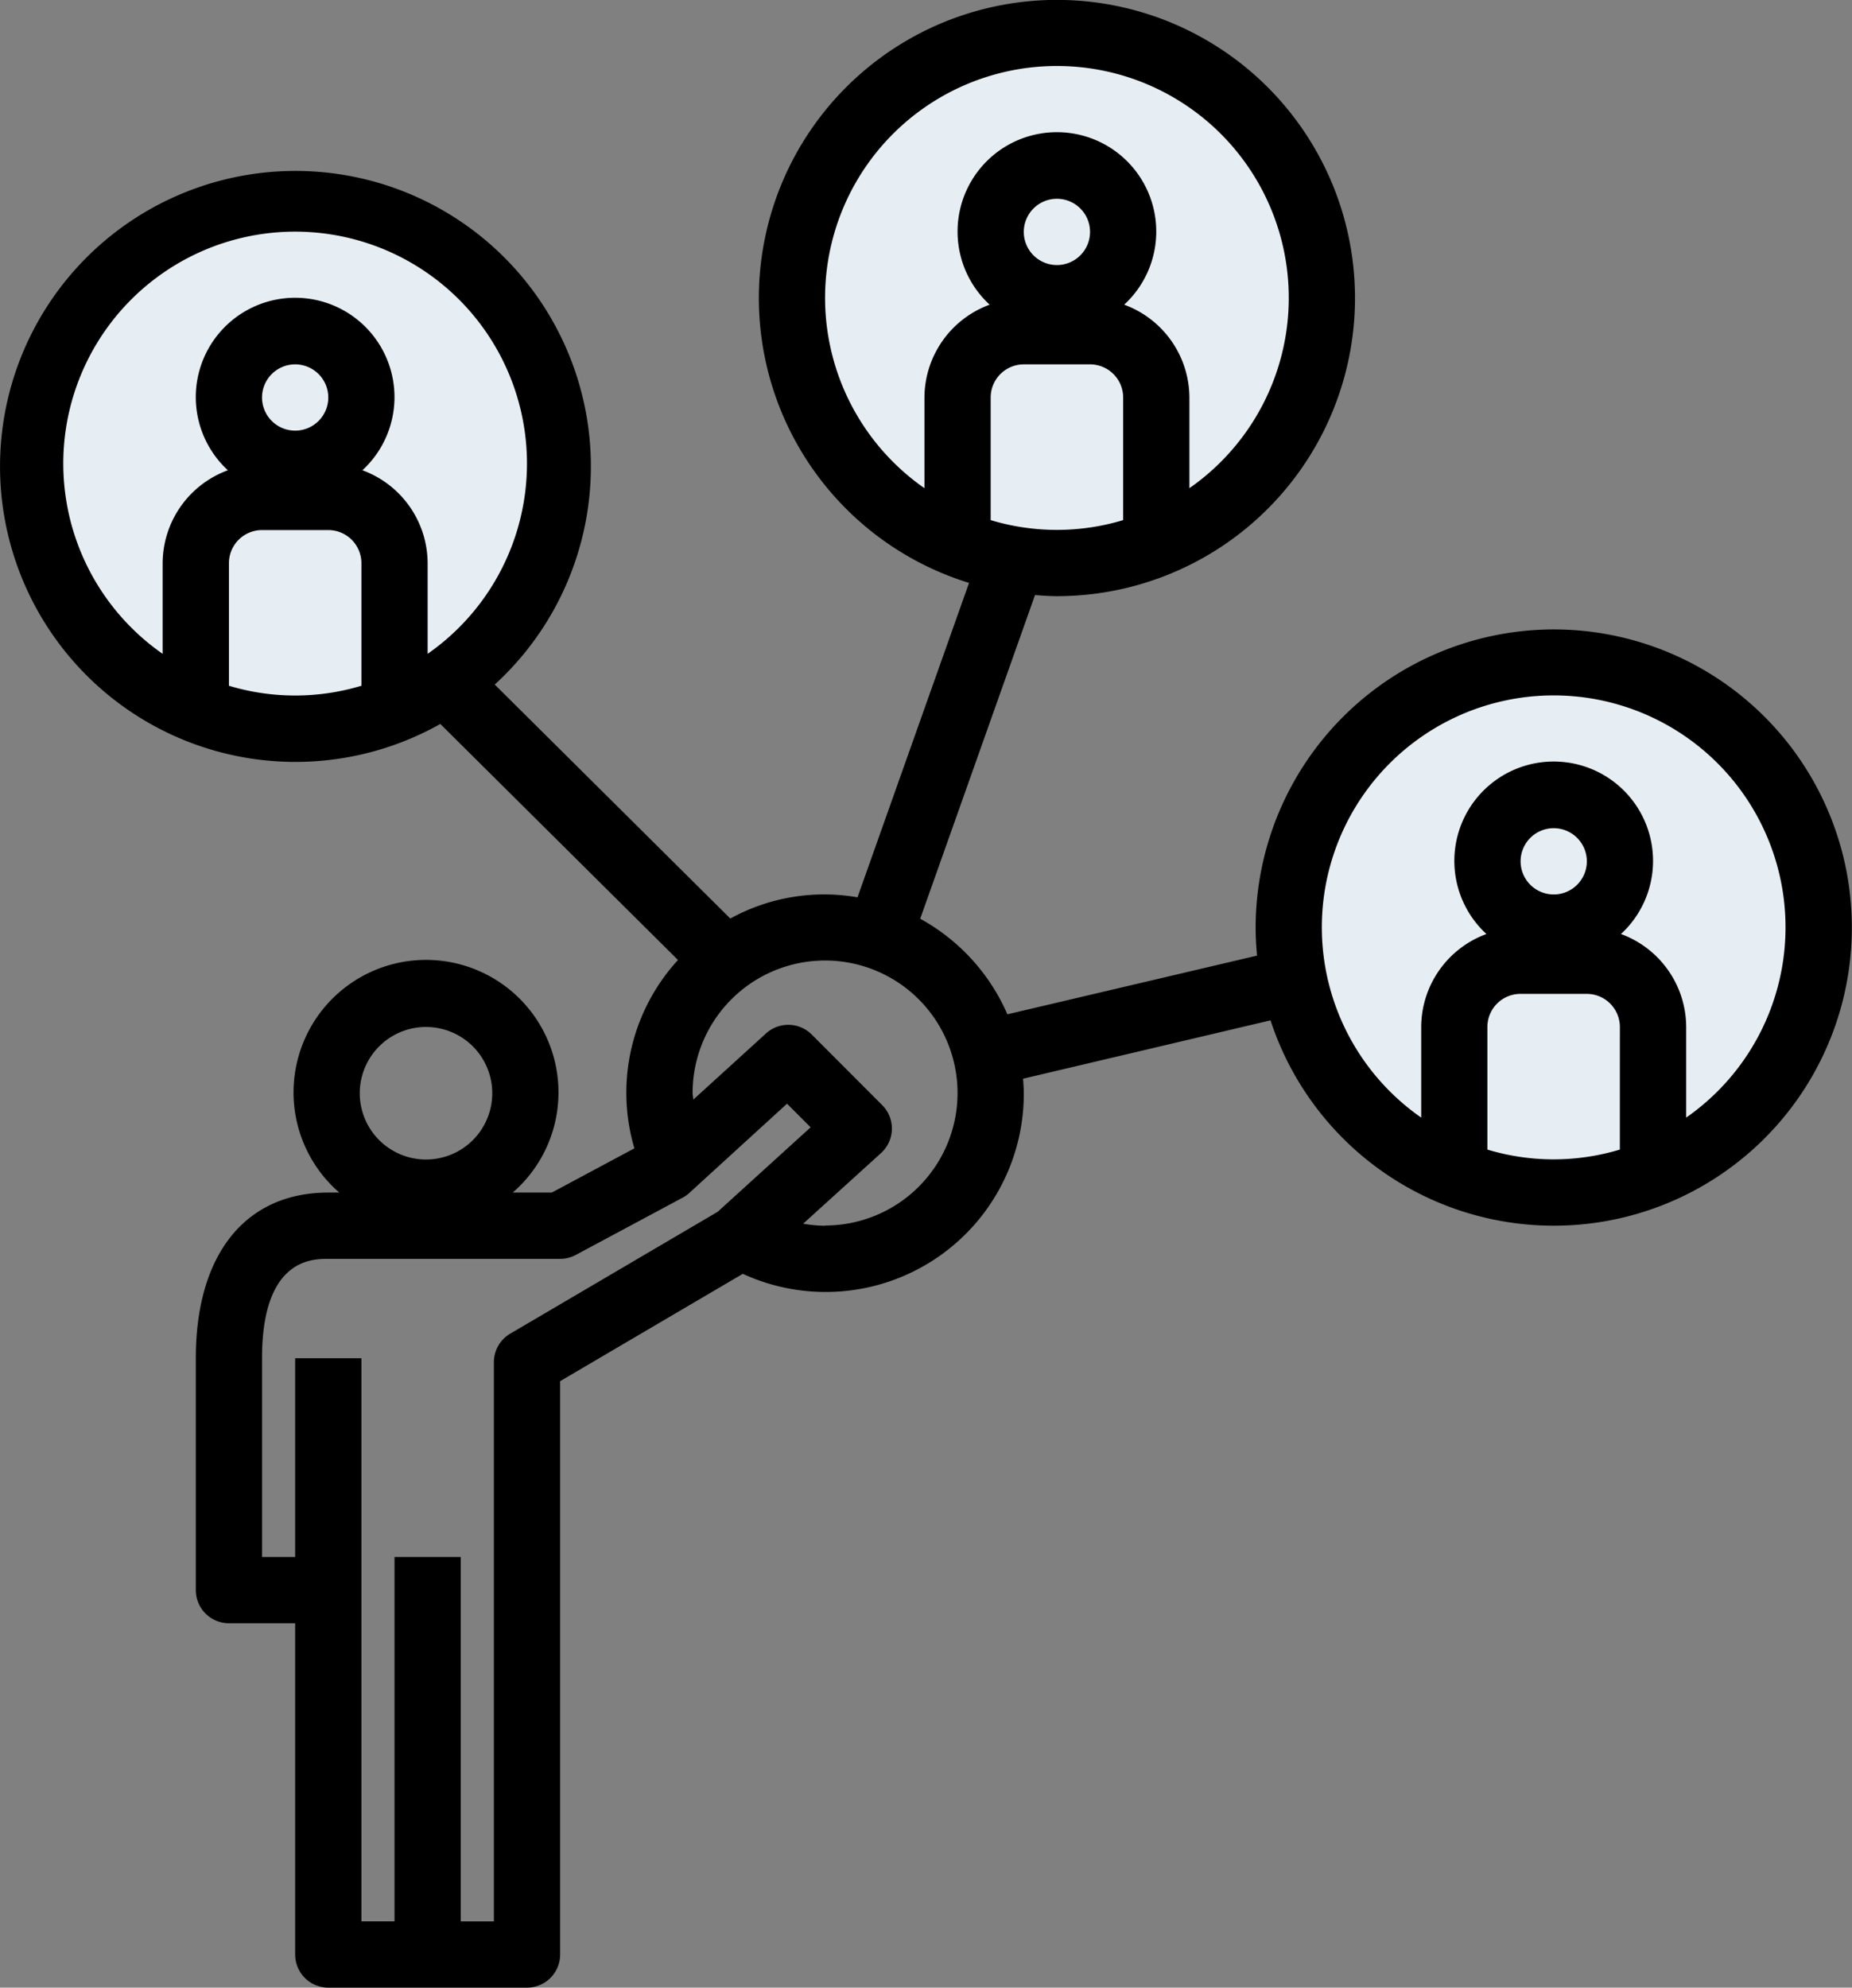 <svg xmlns="http://www.w3.org/2000/svg" width="77.829" height="83.511" viewBox="0 0 77.829 83.511">
  <rect x="0" y="0" width="77.829" height="83.511" fill="#808080" stroke="none"/>
  <g id="social" transform="translate(0)">
    <ellipse id="Elipse_5264" data-name="Elipse 5264" cx="11.135" cy="11.135" rx="11.135" ry="11.135" transform="translate(1.269 8.352)" fill="#e6eef3"/>
    <ellipse id="Elipse_5266" data-name="Elipse 5266" cx="11.135" cy="11.135" rx="11.135" ry="11.135" transform="translate(33.281 1.393)" fill="#e6eef3"/>
    <ellipse id="Elipse_5268" data-name="Elipse 5268" cx="11.135" cy="11.135" rx="11.135" ry="11.135" transform="translate(54.158 27.838)" fill="#e6eef3"/>
    <path id="Trazado_621399" data-name="Trazado 621399" d="M69.381,28.445A12.54,12.54,0,0,0,56.855,40.972c0,.4.024.789.06,1.177L46.423,44.615A8.409,8.409,0,0,0,42.759,40.6l4.825-13.6c.3.024.61.047.92.047a12.526,12.526,0,1,0-3.693-.557L40.124,39.7a8.176,8.176,0,0,0-5.345.892l-9.9-9.831a12.415,12.415,0,1,0-2.287,1.655l9.988,9.917a8.249,8.249,0,0,0-1.832,7.914l-3.471,1.858H25.635a5.567,5.567,0,1,0-7.288,0h-.463c-3.487,0-5.567,2.6-5.567,6.959v9.743A1.392,1.392,0,0,0,13.708,70.2h2.784V84.118a1.392,1.392,0,0,0,1.392,1.392h8.351a1.392,1.392,0,0,0,1.392-1.392V60.029l7.677-4.51a8.327,8.327,0,0,0,11.808-7.588c0-.206-.017-.408-.031-.61l10.4-2.452a12.526,12.526,0,1,0,11.9-16.424ZM51.288,23.852a9.641,9.641,0,0,1-5.567,0V18.7a1.392,1.392,0,0,1,1.392-1.392H49.9A1.392,1.392,0,0,1,51.288,18.7ZM47.112,11.743A1.392,1.392,0,1,1,48.5,13.135,1.392,1.392,0,0,1,47.112,11.743ZM42.937,18.7V22.51a9.743,9.743,0,1,1,11.135,0V18.7A4.175,4.175,0,0,0,51.331,14.8a4.175,4.175,0,1,0-5.654,0A4.175,4.175,0,0,0,42.937,18.7ZM19.276,30.811a9.641,9.641,0,0,1-5.567,0v-5.15A1.392,1.392,0,0,1,15.1,24.27h2.784a1.392,1.392,0,0,1,1.392,1.392ZM15.1,18.7a1.392,1.392,0,1,1,1.392,1.392A1.392,1.392,0,0,1,15.1,18.7ZM22.059,29.47V25.662a4.176,4.176,0,0,0-2.741-3.905,4.175,4.175,0,1,0-5.654,0,4.175,4.175,0,0,0-2.741,3.905V29.47a9.743,9.743,0,1,1,11.135,0Zm-.068,15.678a2.784,2.784,0,1,1-2.784,2.784A2.784,2.784,0,0,1,21.991,45.147Zm12.258,7.764-8.72,5.122a1.392,1.392,0,0,0-.686,1.2V82.727H23.451V67.416H20.667v15.31H19.276V59.065H16.492v8.351H15.1V59.065c0-4.175,2.095-4.175,2.784-4.175h9.743a1.4,1.4,0,0,0,.657-.164l4.5-2.411a1.335,1.335,0,0,0,.278-.2l4.1-3.744.992.992Zm4.512.587a5.507,5.507,0,0,1-.921-.086l3.271-2.966a1.392,1.392,0,0,0,.05-2.017L38.2,45.465a1.392,1.392,0,0,0-1.922-.045L33.223,48.2c0-.093-.029-.181-.029-.278a5.567,5.567,0,1,1,5.567,5.567Zm33.4-3.2a9.641,9.641,0,0,1-5.567,0v-5.15a1.392,1.392,0,0,1,1.392-1.392h2.784a1.392,1.392,0,0,1,1.392,1.392ZM67.99,38.188a1.392,1.392,0,1,1,1.392,1.392A1.392,1.392,0,0,1,67.99,38.188Zm6.959,10.767V45.147a4.175,4.175,0,0,0-2.741-3.905,4.175,4.175,0,1,0-5.654,0,4.175,4.175,0,0,0-2.741,3.905v3.808a9.743,9.743,0,1,1,11.135,0Z" transform="translate(-4.088 -1.999)"/>
  </g>
</svg>
